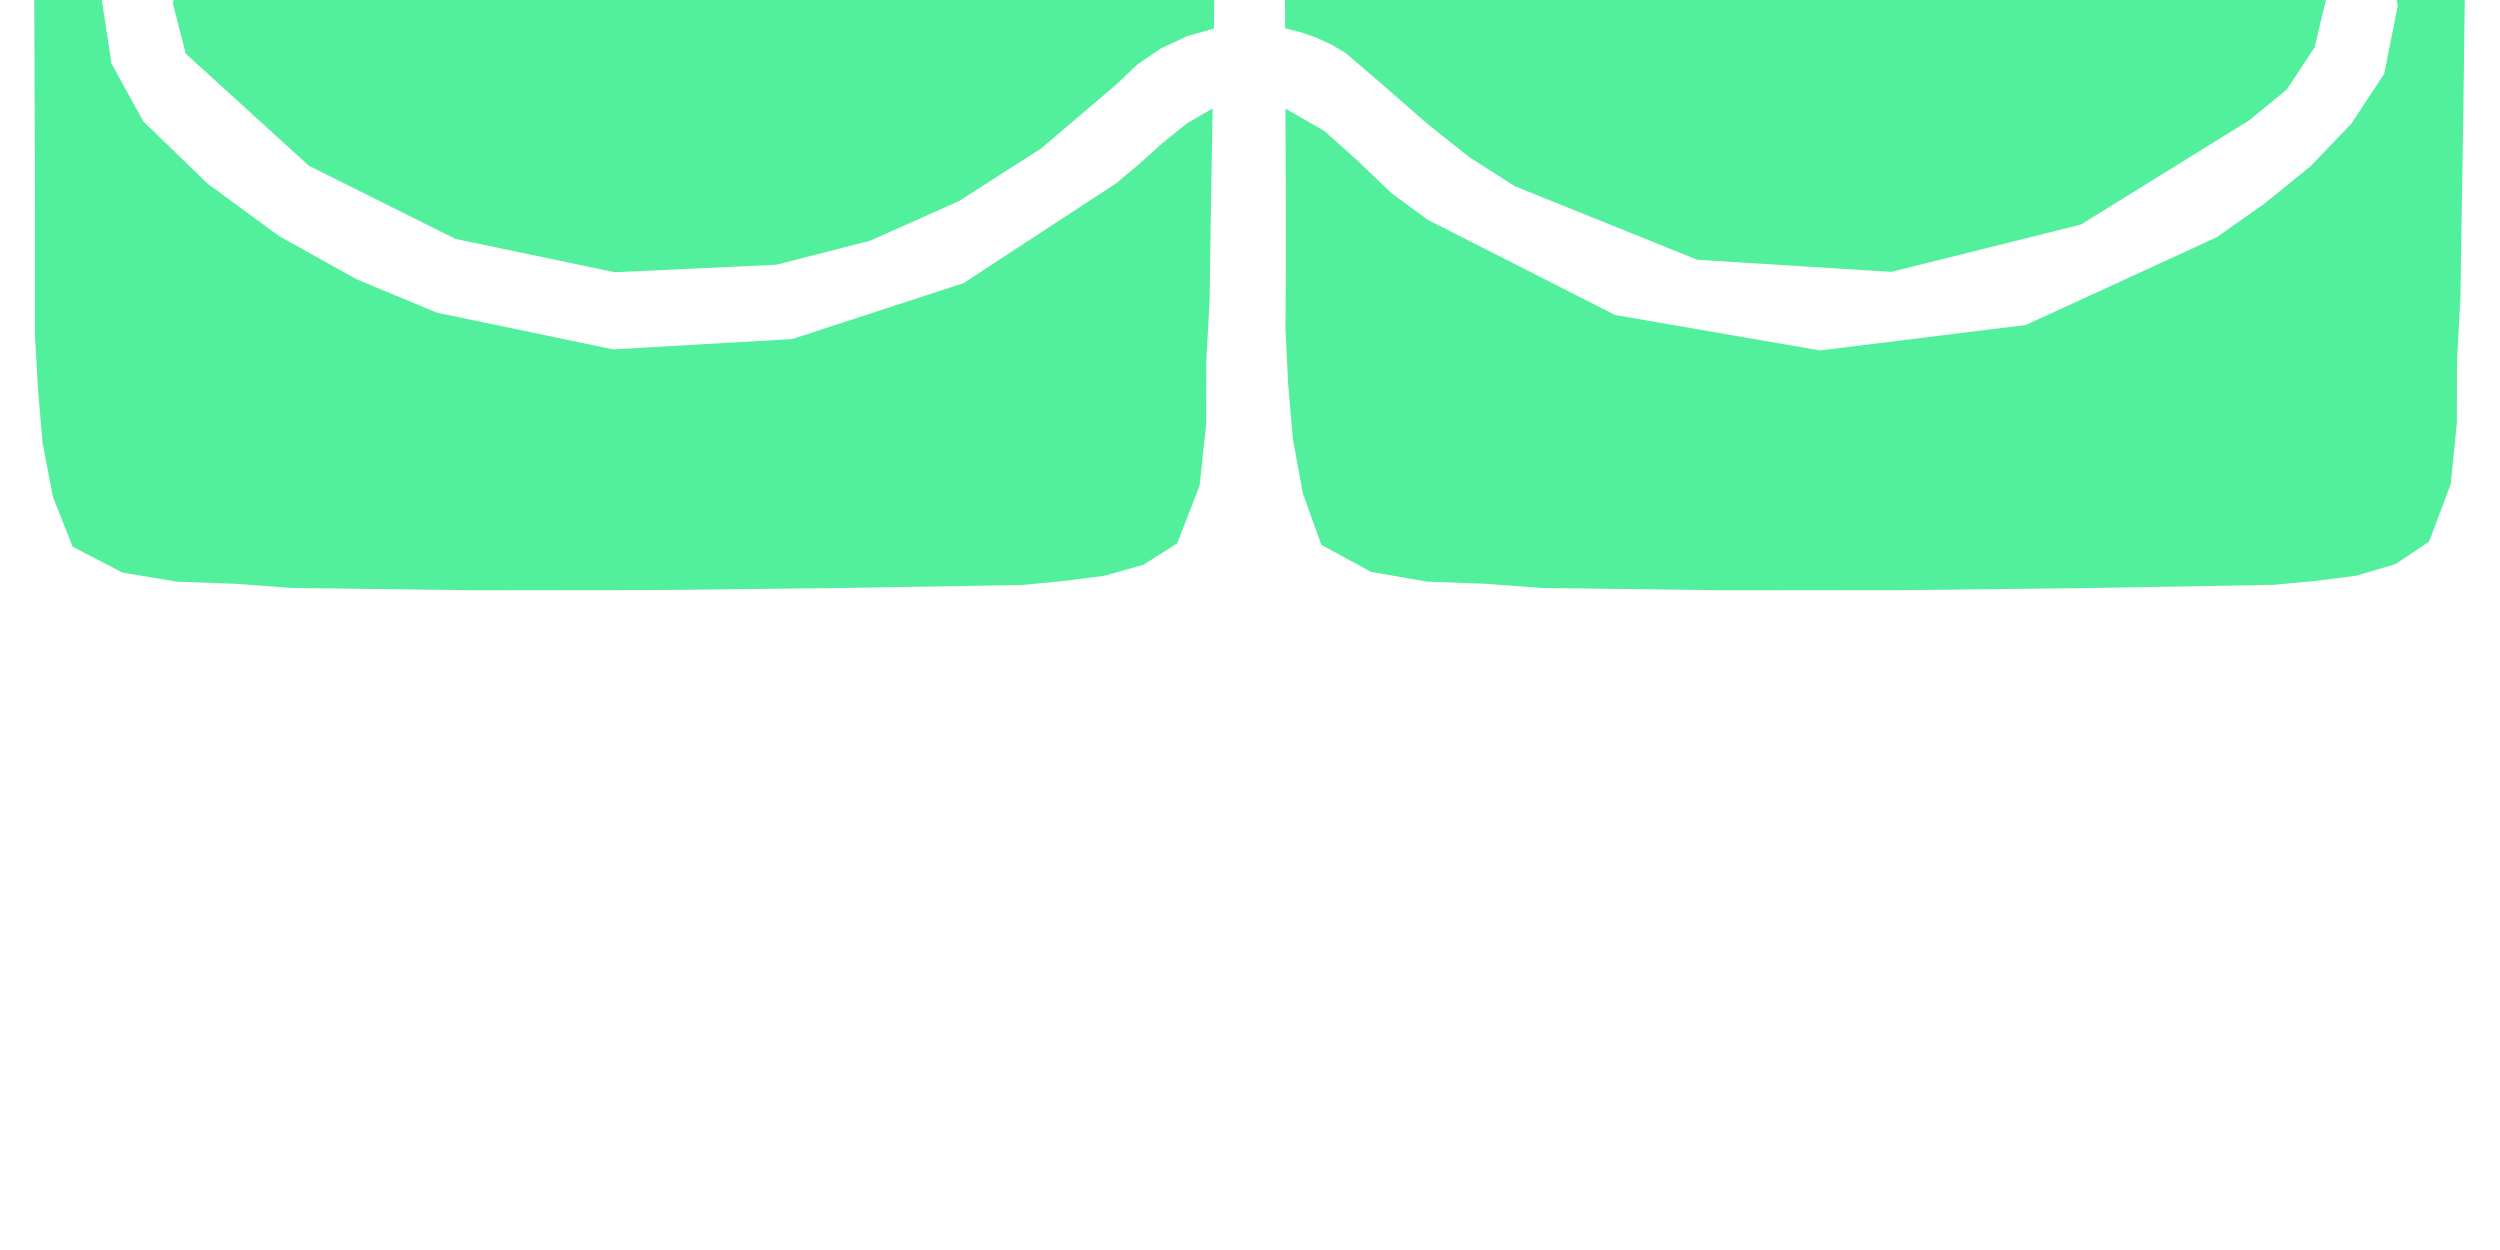 <?xml version="1.0" encoding="UTF-8" standalone="no"?>
<!-- Created with Inkscape (http://www.inkscape.org/) -->

<svg
   xmlns:dc="http://purl.org/dc/elements/1.1/"
   xmlns:cc="http://creativecommons.org/ns#"
   xmlns:rdf="http://www.w3.org/1999/02/22-rdf-syntax-ns#"
   xmlns:svg="http://www.w3.org/2000/svg"
   xmlns="http://www.w3.org/2000/svg"
   xmlns:sodipodi="http://sodipodi.sourceforge.net/DTD/sodipodi-0.dtd"
   xmlns:inkscape="http://www.inkscape.org/namespaces/inkscape"
   width="360"
   height="180"
   viewBox="0 0 360 180"
   id="svg2"
   version="1.1"
   inkscape:version="0.91 r13725"
   sodipodi:docname="D5.svg">
  <defs
     id="defs4" />
  <sodipodi:namedview
     id="base"
     pagecolor="#ffffff"
     bordercolor="#666666"
     borderopacity="1.0"
     inkscape:pageopacity="0.0"
     inkscape:pageshadow="2"
     inkscape:zoom="1.3299684"
     inkscape:cx="352.93671"
     inkscape:cy="-18.603829"
     inkscape:document-units="px"
     inkscape:current-layer="svg2"
     showgrid="false"
     units="px"
     showguides="false"
     inkscape:window-width="1853"
     inkscape:window-height="1056"
     inkscape:window-x="1987"
     inkscape:window-y="24"
     inkscape:window-maximized="1" />
  <g
     inkscape:label="Layer 1"
     inkscape:groupmode="layer"
     id="layer1">
    <path
       style="opacity:1;fill:#11ea76;fill-opacity:0.726;stroke:none;stroke-width:32;stroke-linecap:round;stroke-linejoin:round;stroke-miterlimit:4;stroke-dasharray:none;stroke-dashoffset:10.2;stroke-opacity:1"
       d="m 107.11,-84.671 -23.55,0.238 -23.611,-0.233 -23.514,0.773 -23.257,3.256 -4.481,4.917 -1.793,6.4 -0.467,6.98 -0.503,6.66 -0.827,25.944 -0.185,25.97 0.094,25.977 0.011,25.966 0.435,7.779 0.677,7.897 1.481,7.697 2.846,7.181 7.162,3.714 7.911,1.326 8.238,0.288 8.141,0.602 26.324,0.339 26.33,-0.032 26.327,-0.291 26.318,-0.439 5.793,-0.559 5.972,-0.755 5.661,-1.595 4.861,-3.078 3.235,-8.298 0.944,-8.852 0.026,-9.078 0.48,-8.976 0.087,-6.853 0.106,-6.858 0.118,-6.862 0.121,-6.865 -3.688,2.147 -3.478,2.794 -3.356,3.013 -3.322,2.802 -22.036,14.411 -24.669,8.051 L 88.291,50.313 62.923,45.03 51.289,40.185 40.183,33.994 29.876,26.434 20.639,17.483 16.053,9.148 l -1.441,-9.466 1.72,-9.401 4.894,-8.14 9.788,-9.238 10.854,-7.808 11.698,-6.292 12.318,-4.691 26.482,-4.443 26.673,2.749 25.163,9.707 21.952,16.431 1.884,2.01 2.132,1.704 2.329,1.373 2.474,1.017 -0.05,-12.971 -0.249,-12.957 -0.505,-12.936 -0.818,-12.908 -1.116,-5.497 -2.614,-4.95 -4.06,-3.579 -5.453,-1.384 -13.159,-1.457 -13.257,-0.528 -13.299,-0.073 -13.283,-0.091 0,-1.6e-4 z"
       id="path4193"
       inkscape:connector-curvature="0"
       sodipodi:nodetypes="ccccccccccccccccccccccccccccccccccccccccccccccccccccccccccccccccccccccccccccccc" />
    <path
       style="opacity:1;fill:#11ea76;fill-opacity:0.726;stroke:none;stroke-width:32;stroke-linecap:round;stroke-linejoin:round;stroke-miterlimit:4;stroke-dasharray:none;stroke-dashoffset:10.2;stroke-opacity:1"
       d="m 287.21,-84.671 -23.435,0.219 -23.475,-0.197 -23.393,0.744 -23.189,3.041 -4.794,4.903 -1.922,6.529 -0.485,7.181 -0.482,6.859 -0.429,10.013 -0.291,10.018 -0.177,10.023 -0.087,10.026 1.023,-0.404 1.002,-0.486 0.977,-0.574 0.947,-0.667 16.08,-13.548 18.033,-10.439 19.467,-6.682 20.381,-2.278 18.631,1.48 18.071,5.026 17.002,8.284 15.421,11.253 6.987,6.682 4.586,8.741 1.608,9.775 -1.947,9.785 -4.729,7.176 -5.908,6.151 -6.626,5.374 -6.884,4.844 -27.453,12.613 -29.648,3.671 -29.491,-5.102 -26.98,-13.705 -5.261,-3.868 -4.789,-4.594 -4.889,-4.366 -5.559,-3.185 0.034,7.941 0.02,7.94 -0.006,7.938 -0.042,7.936 0.386,7.907 0.681,7.951 1.437,7.786 2.655,7.413 7.18,3.9 8.034,1.4 8.364,0.301 8.17,0.604 26.35,0.339 26.356,-0.029 26.353,-0.296 26.342,-0.461 5.868,-0.546 6.004,-0.77 5.66,-1.666 4.838,-3.235 3.108,-8.272 0.893,-8.778 0.019,-8.985 0.486,-8.893 0.432,-27.494 0.357,-27.511 -0.248,-27.497 -1.385,-27.451 -0.976,-5.308 -2.335,-4.871 -3.71,-3.631 -5.103,-1.589 -13.388,-1.646 -13.549,-0.571 -13.609,-0.06 -13.567,-0.112 -3e-5,0 -4e-5,0 -3e-5,-2e-5 z"
       id="path4191"
       inkscape:connector-curvature="0"
       sodipodi:nodetypes="ccccccccccccccccccccccccccccccccccccccccccccccccccccccccccccccccccccccccccccccccc" />
    <path
       style="opacity:1;fill:#11ea76;fill-opacity:0.726;stroke:none;stroke-width:32;stroke-linecap:round;stroke-linejoin:round;stroke-miterlimit:4;stroke-dasharray:none;stroke-dashoffset:10.2;stroke-opacity:1"
       d="m 93.96,-39.404 -15.488,1.555 -14.972,4.345 -14.168,6.874 -13.075,9.141 -5.556,4.643 -4.147,6.223 -1.672,7.097 1.871,7.265 17.731,16.13 21.096,10.534 22.949,4.797 23.288,-1.08 13.501,-3.466 12.744,-5.679 11.86,-7.599 10.848,-9.226 3.046,-2.898 3.41,-2.311 3.69,-1.716 3.885,-1.114 0.027,-2.012 0.024,-2.012 0.022,-2.012 0.021,-2.012 -3.287,-0.915 -3.166,-1.328 -2.993,-1.726 -2.767,-2.109 -14.397,-12.423 -16.315,-9.239 -17.635,-5.751 -18.356,-1.959 -0.505,-0.009 -0.505,-0.006 -0.505,-0.003 -0.505,9.1e-4 1.2e-5,0 1.3e-5,10e-6 1.2e-5,-2e-4 z"
       id="path4189"
       inkscape:connector-curvature="0"
       sodipodi:nodetypes="ccccccccccccccccccccccccccccccccccccccccc" />
    <path
       style="opacity:1;fill:#11ea76;fill-opacity:0.726;stroke:none;stroke-width:32;stroke-linecap:round;stroke-linejoin:round;stroke-miterlimit:4;stroke-dasharray:none;stroke-dashoffset:10.2;stroke-opacity:1"
       d="m 263.639,-39.367 -8.878,0.469 -8.78,1.337 -8.599,2.211 -8.337,3.091 -9.061,4.251 -8.313,5.621 -7.879,6.381 -7.757,6.531 -2.507,2.038 -2.697,1.612 -2.847,1.198 -2.959,0.795 0.005,1.977 0.008,1.977 0.01,1.977 0.009,1.977 2.281,0.568 2.229,0.783 2.161,1.002 2.075,1.226 5.894,5.064 5.856,5.124 6.065,4.819 6.52,4.149 26.278,10.596 27.941,1.739 27.267,-6.8 24.256,-15.019 5.418,-4.449 3.996,-6.055 1.651,-6.917 -1.616,-7.036 -14.497,-14.056 -17.028,-10.105 -18.688,-6.083 -19.476,-1.988 10e-6,0 1e-5,0 2e-5,0 z"
       id="rect4134"
       inkscape:connector-curvature="0"
       sodipodi:nodetypes="ccccccccccccccccccccccccccccccccccccccccc" />
  </g>
</svg>

